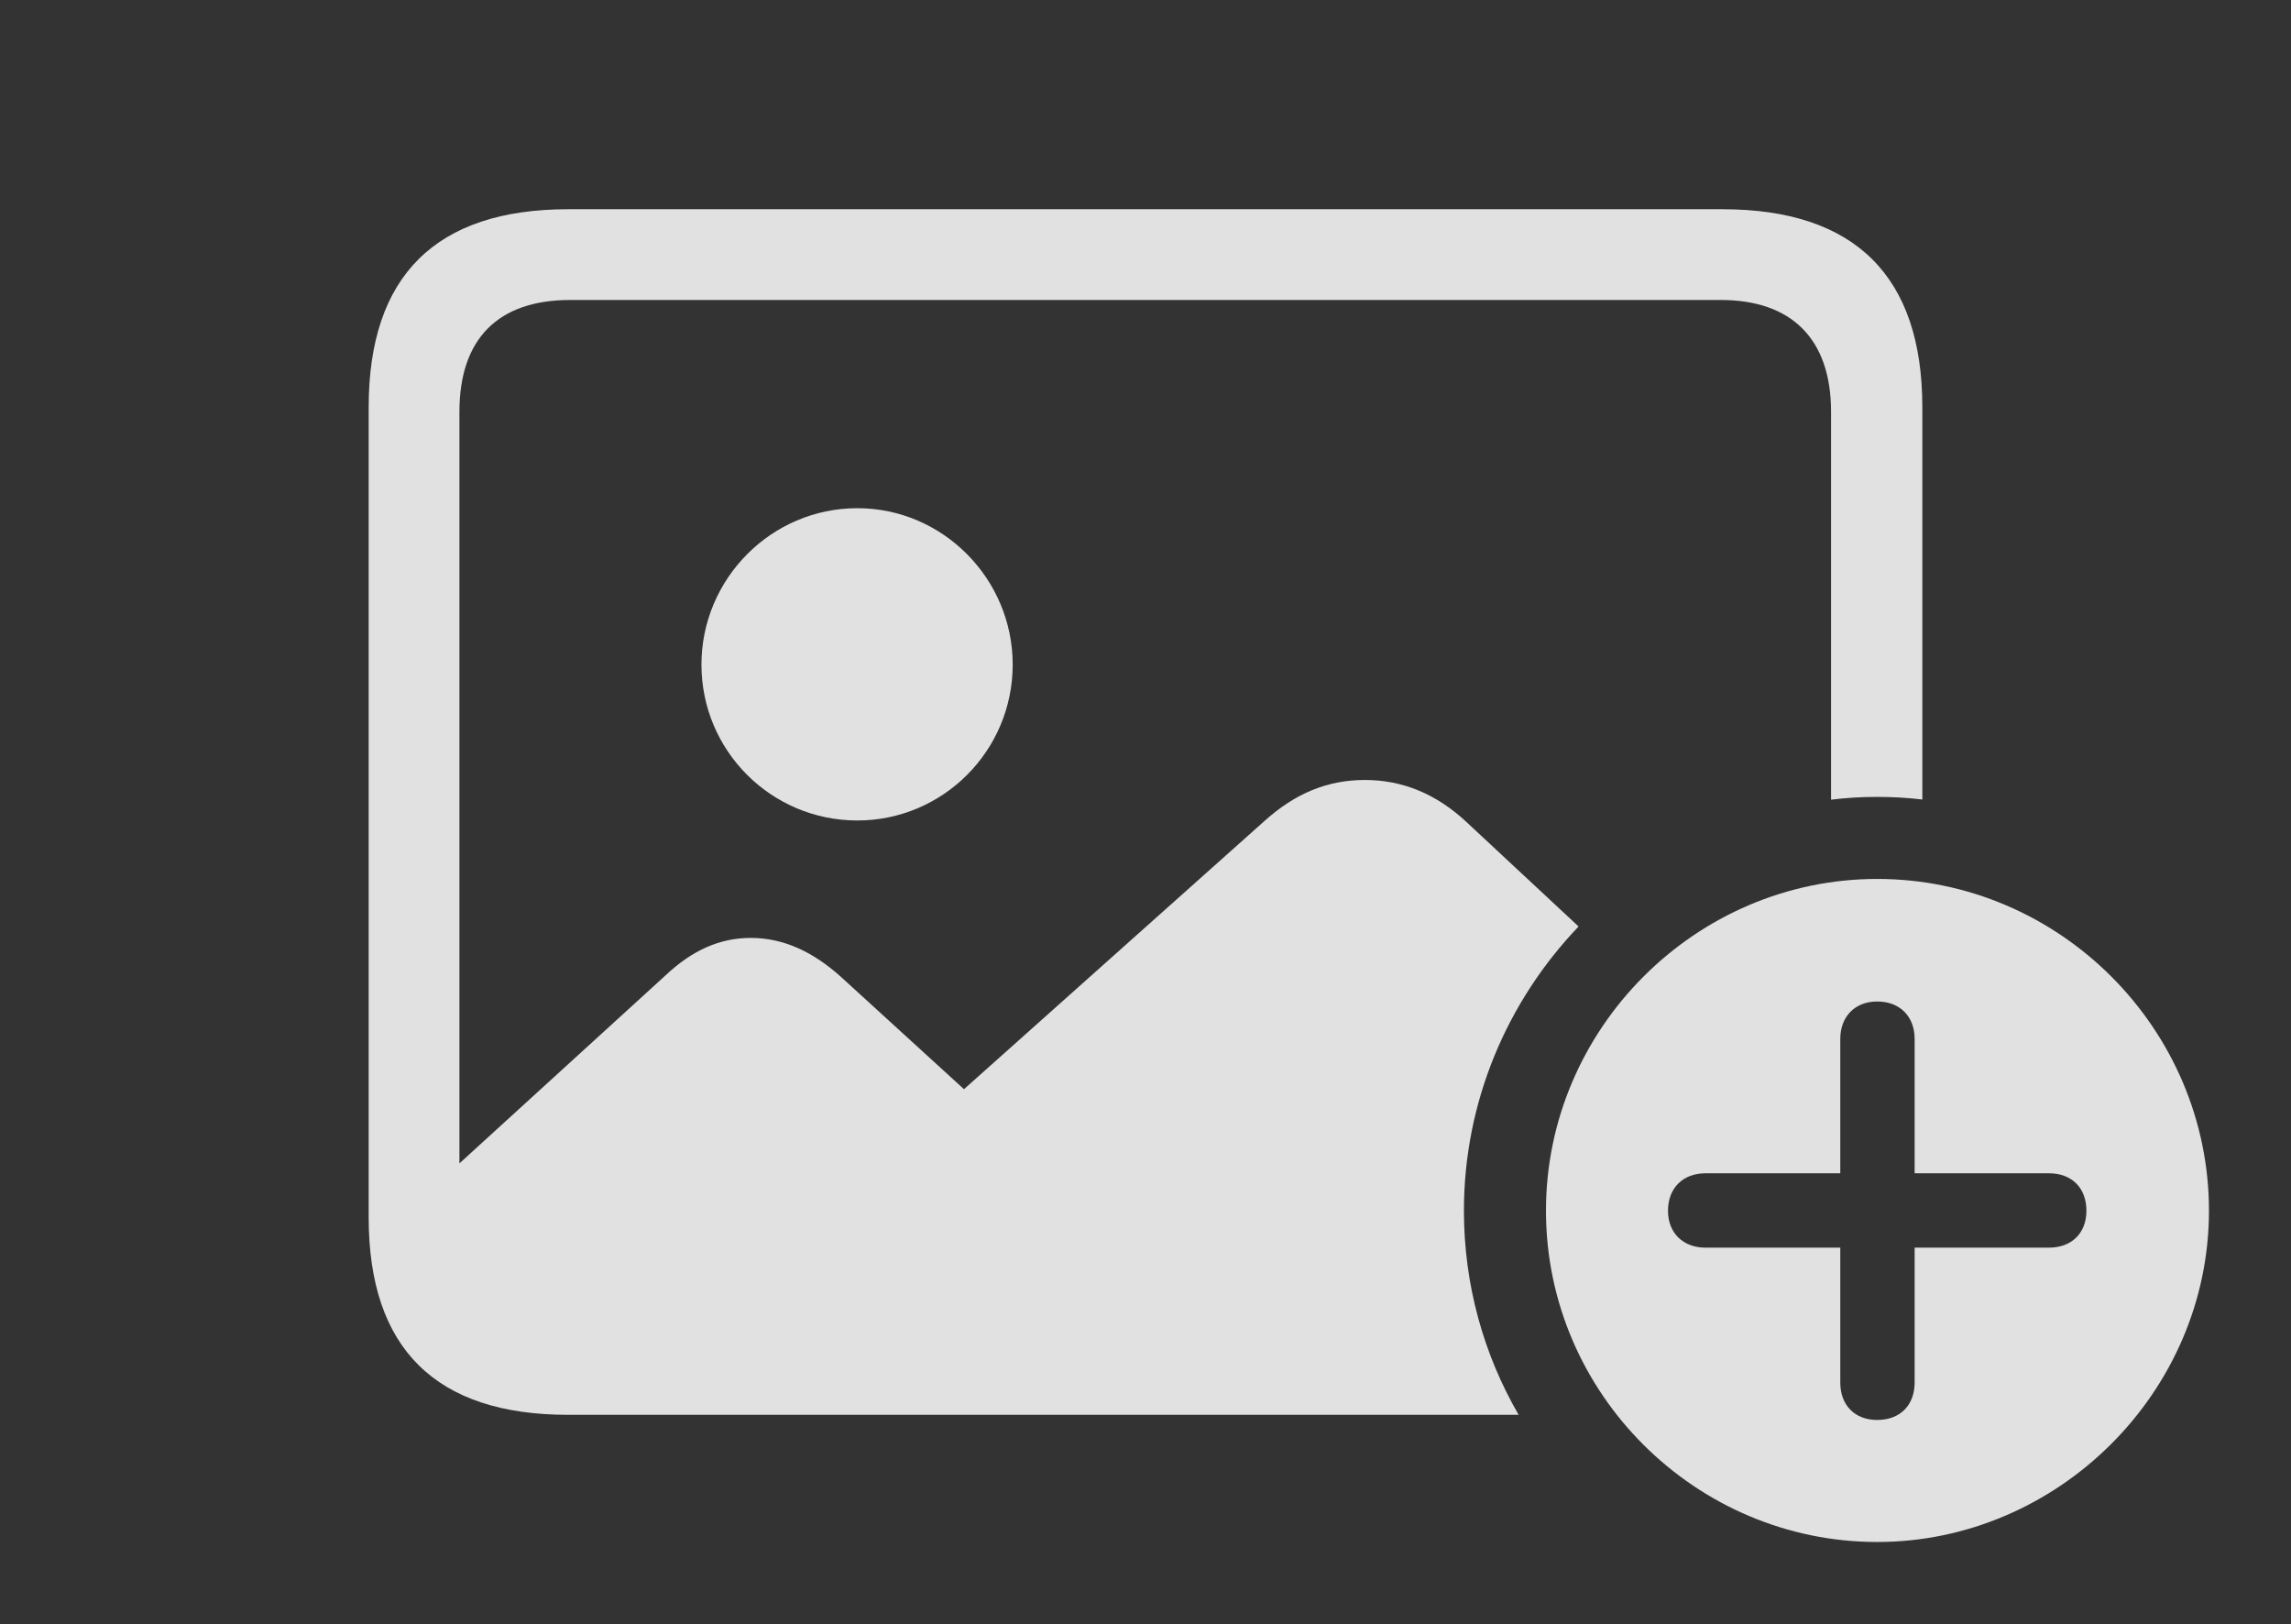 <?xml version="1.0" encoding="UTF-8"?>
<!--Generator: Apple Native CoreSVG 326-->
<!DOCTYPE svg
PUBLIC "-//W3C//DTD SVG 1.1//EN"
       "http://www.w3.org/Graphics/SVG/1.1/DTD/svg11.dtd">
<svg version="1.1" xmlns="http://www.w3.org/2000/svg" xmlns:xlink="http://www.w3.org/1999/xlink" viewBox="0 0 218.164 154.639">
 <rect x="0" y="0" width="218.164" height="154.639" fill="#333333" stroke="none"/>
 <g>
  <rect height="154.639" opacity="0" width="218.164" x="0" y="0"/>
  <path d="M183.057 38.77L183.057 76.129C181.647 75.959 180.212 75.879 178.76 75.879C177.274 75.879 175.805 75.963 174.365 76.146L174.365 39.209C174.365 32.227 170.557 28.564 163.867 28.564L54.297 28.564C47.461 28.564 43.75 32.227 43.75 39.209L43.75 110.774L63.379 92.871C65.918 90.478 68.555 89.307 71.484 89.307C74.561 89.307 77.344 90.576 80.029 92.969L91.797 103.711L120.41 78.174C123.34 75.537 126.416 74.268 129.98 74.268C133.545 74.268 136.768 75.586 139.648 78.272L150.324 88.22C143.563 95.285 139.404 104.844 139.404 115.283C139.404 122.343 141.292 128.987 144.615 134.717L54.102 134.717C41.504 134.717 35.107 128.418 35.107 115.918L35.107 38.77C35.107 26.27 41.504 19.922 54.102 19.922L164.014 19.922C176.66 19.922 183.057 26.318 183.057 38.77Z" fill="white" fill-opacity="0.85"/>
  <path d="M96.436 63.281C96.436 71.484 89.795 78.125 81.641 78.125C73.438 78.125 66.797 71.484 66.797 63.281C66.797 55.127 73.438 48.389 81.641 48.389C89.795 48.389 96.436 55.127 96.436 63.281Z" fill="white" fill-opacity="0.85"/>
  <path d="M210.352 115.283C210.352 132.568 195.947 146.826 178.76 146.826C161.475 146.826 147.217 132.666 147.217 115.283C147.217 97.949 161.475 83.691 178.76 83.691C196.094 83.691 210.352 97.949 210.352 115.283ZM175.244 98.926L175.244 111.719L162.402 111.719C160.303 111.719 158.838 113.086 158.838 115.283C158.838 117.432 160.303 118.799 162.402 118.799L175.244 118.799L175.244 131.641C175.244 133.789 176.611 135.205 178.76 135.205C180.957 135.205 182.324 133.789 182.324 131.641L182.324 118.799L195.117 118.799C197.266 118.799 198.682 117.432 198.682 115.283C198.682 113.086 197.266 111.719 195.117 111.719L182.324 111.719L182.324 98.926C182.324 96.826 180.957 95.361 178.76 95.361C176.611 95.361 175.244 96.826 175.244 98.926Z" fill="white" fill-opacity="0.85"/>
 </g>
</svg>
